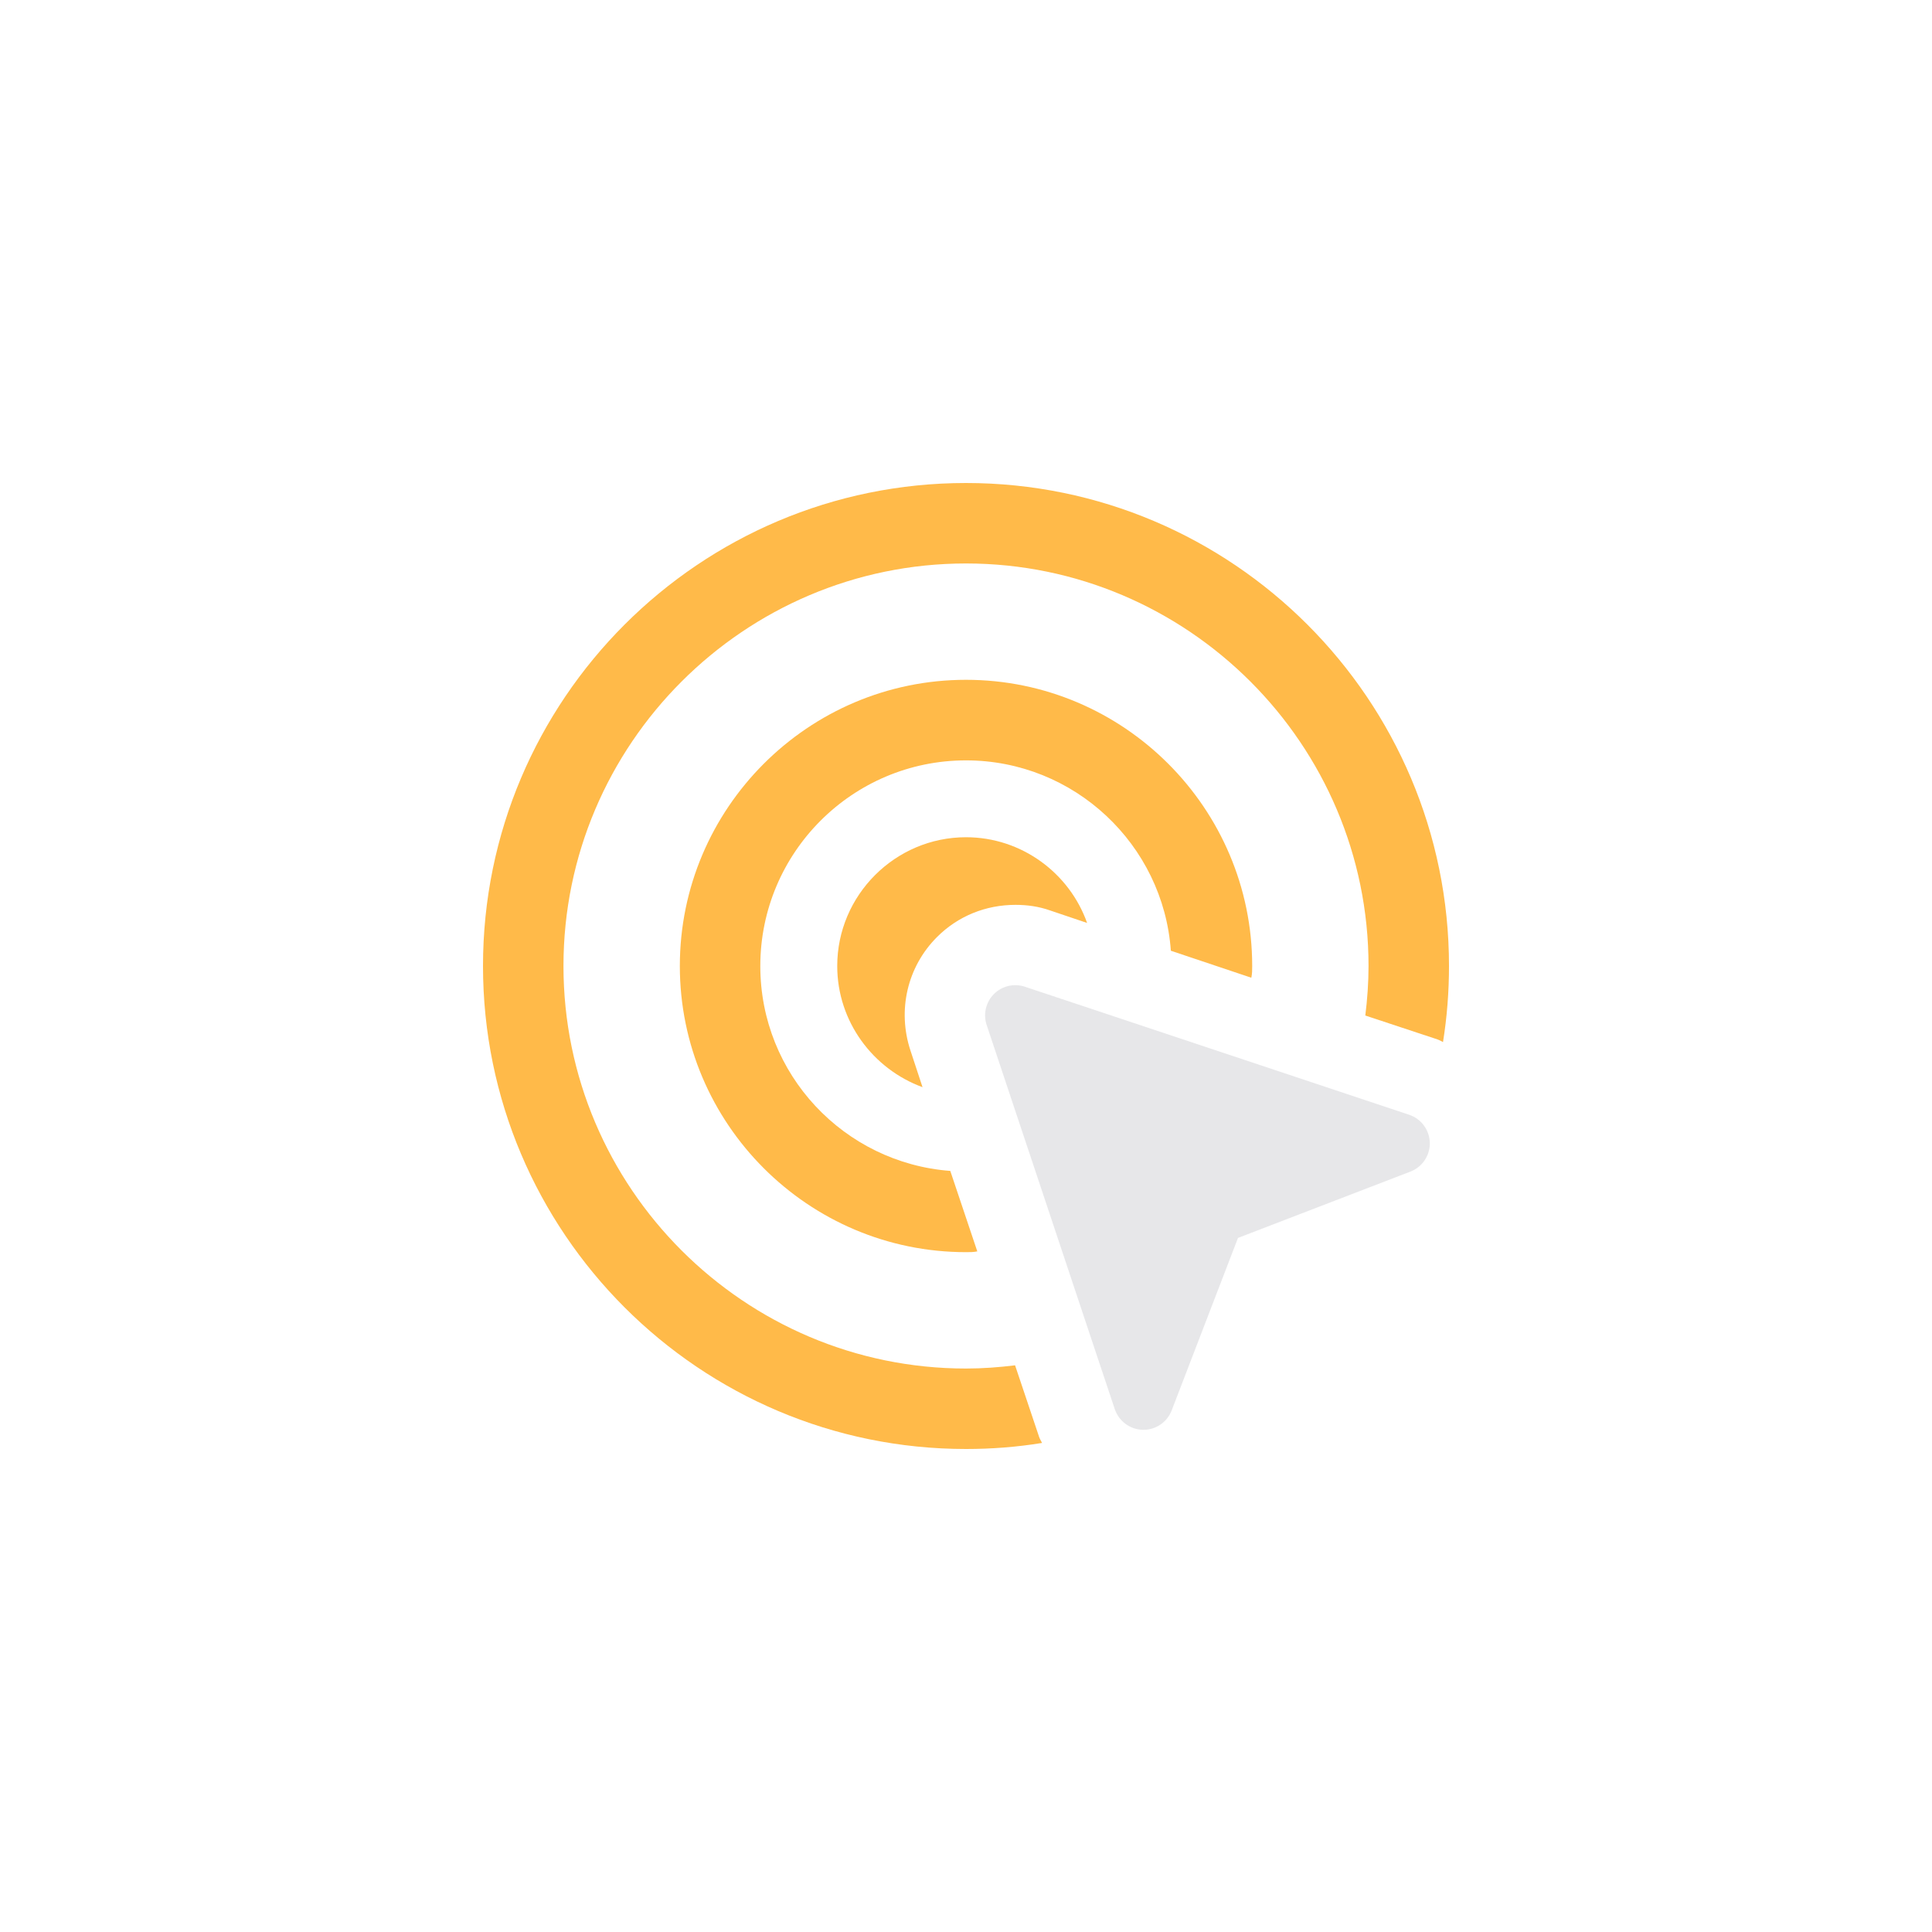 <svg width="60" height="60" viewBox="0 0 60 60" fill="none" xmlns="http://www.w3.org/2000/svg">
<path d="M30 15C21.726 15 15 21.726 15 30C15 38.274 21.726 45 30 45C30.801 45 31.588 44.938 32.362 44.812C32.312 44.724 32.274 44.649 32.25 44.563L31.524 42.401C31.024 42.463 30.512 42.501 30 42.501C23.113 42.501 17.499 36.889 17.499 30C17.499 23.111 23.113 17.499 30 17.499C36.887 17.499 42.501 23.111 42.501 30C42.501 30.525 42.463 31.037 42.401 31.538L44.552 32.25C44.64 32.274 44.726 32.312 44.814 32.362C44.938 31.588 45 30.801 45 30C45 21.726 38.274 15 30 15Z" fill="#FFBA49"/>
<path d="M30 21.112C25.101 21.112 21.113 25.101 21.113 30C21.113 34.899 25.101 38.887 30 38.887C30.113 38.887 30.238 38.887 30.351 38.863L29.512 36.364C26.212 36.114 23.612 33.364 23.612 30.002C23.612 26.477 26.475 23.614 30 23.614C33.362 23.614 36.126 26.226 36.362 29.526L38.861 30.364C38.888 30.238 38.888 30.126 38.888 30C38.888 25.101 34.899 21.112 30 21.112Z" fill="#FFBA49"/>
<path d="M30 26.001C27.801 26.001 26.001 27.801 26.001 30C26.001 31.725 27.113 33.201 28.65 33.763L28.275 32.625C27.863 31.374 28.176 30.024 29.1 29.1C29.751 28.449 30.613 28.101 31.538 28.101C31.899 28.101 32.263 28.151 32.612 28.275L33.761 28.663C33.212 27.113 31.725 26.001 30 26.001Z" fill="#FFBA49"/>
<path d="M35.511 44.404C35.503 44.404 35.496 44.404 35.49 44.404C35.094 44.394 34.748 44.137 34.62 43.762L30.641 31.83C30.529 31.492 30.617 31.121 30.868 30.87C31.119 30.619 31.489 30.532 31.828 30.643L43.763 34.62C44.138 34.746 44.394 35.092 44.404 35.488C44.413 35.884 44.171 36.242 43.804 36.384L38.447 38.445L36.388 43.8C36.248 44.166 35.899 44.404 35.511 44.404Z" fill="#E7E7E9"/>
</svg>
